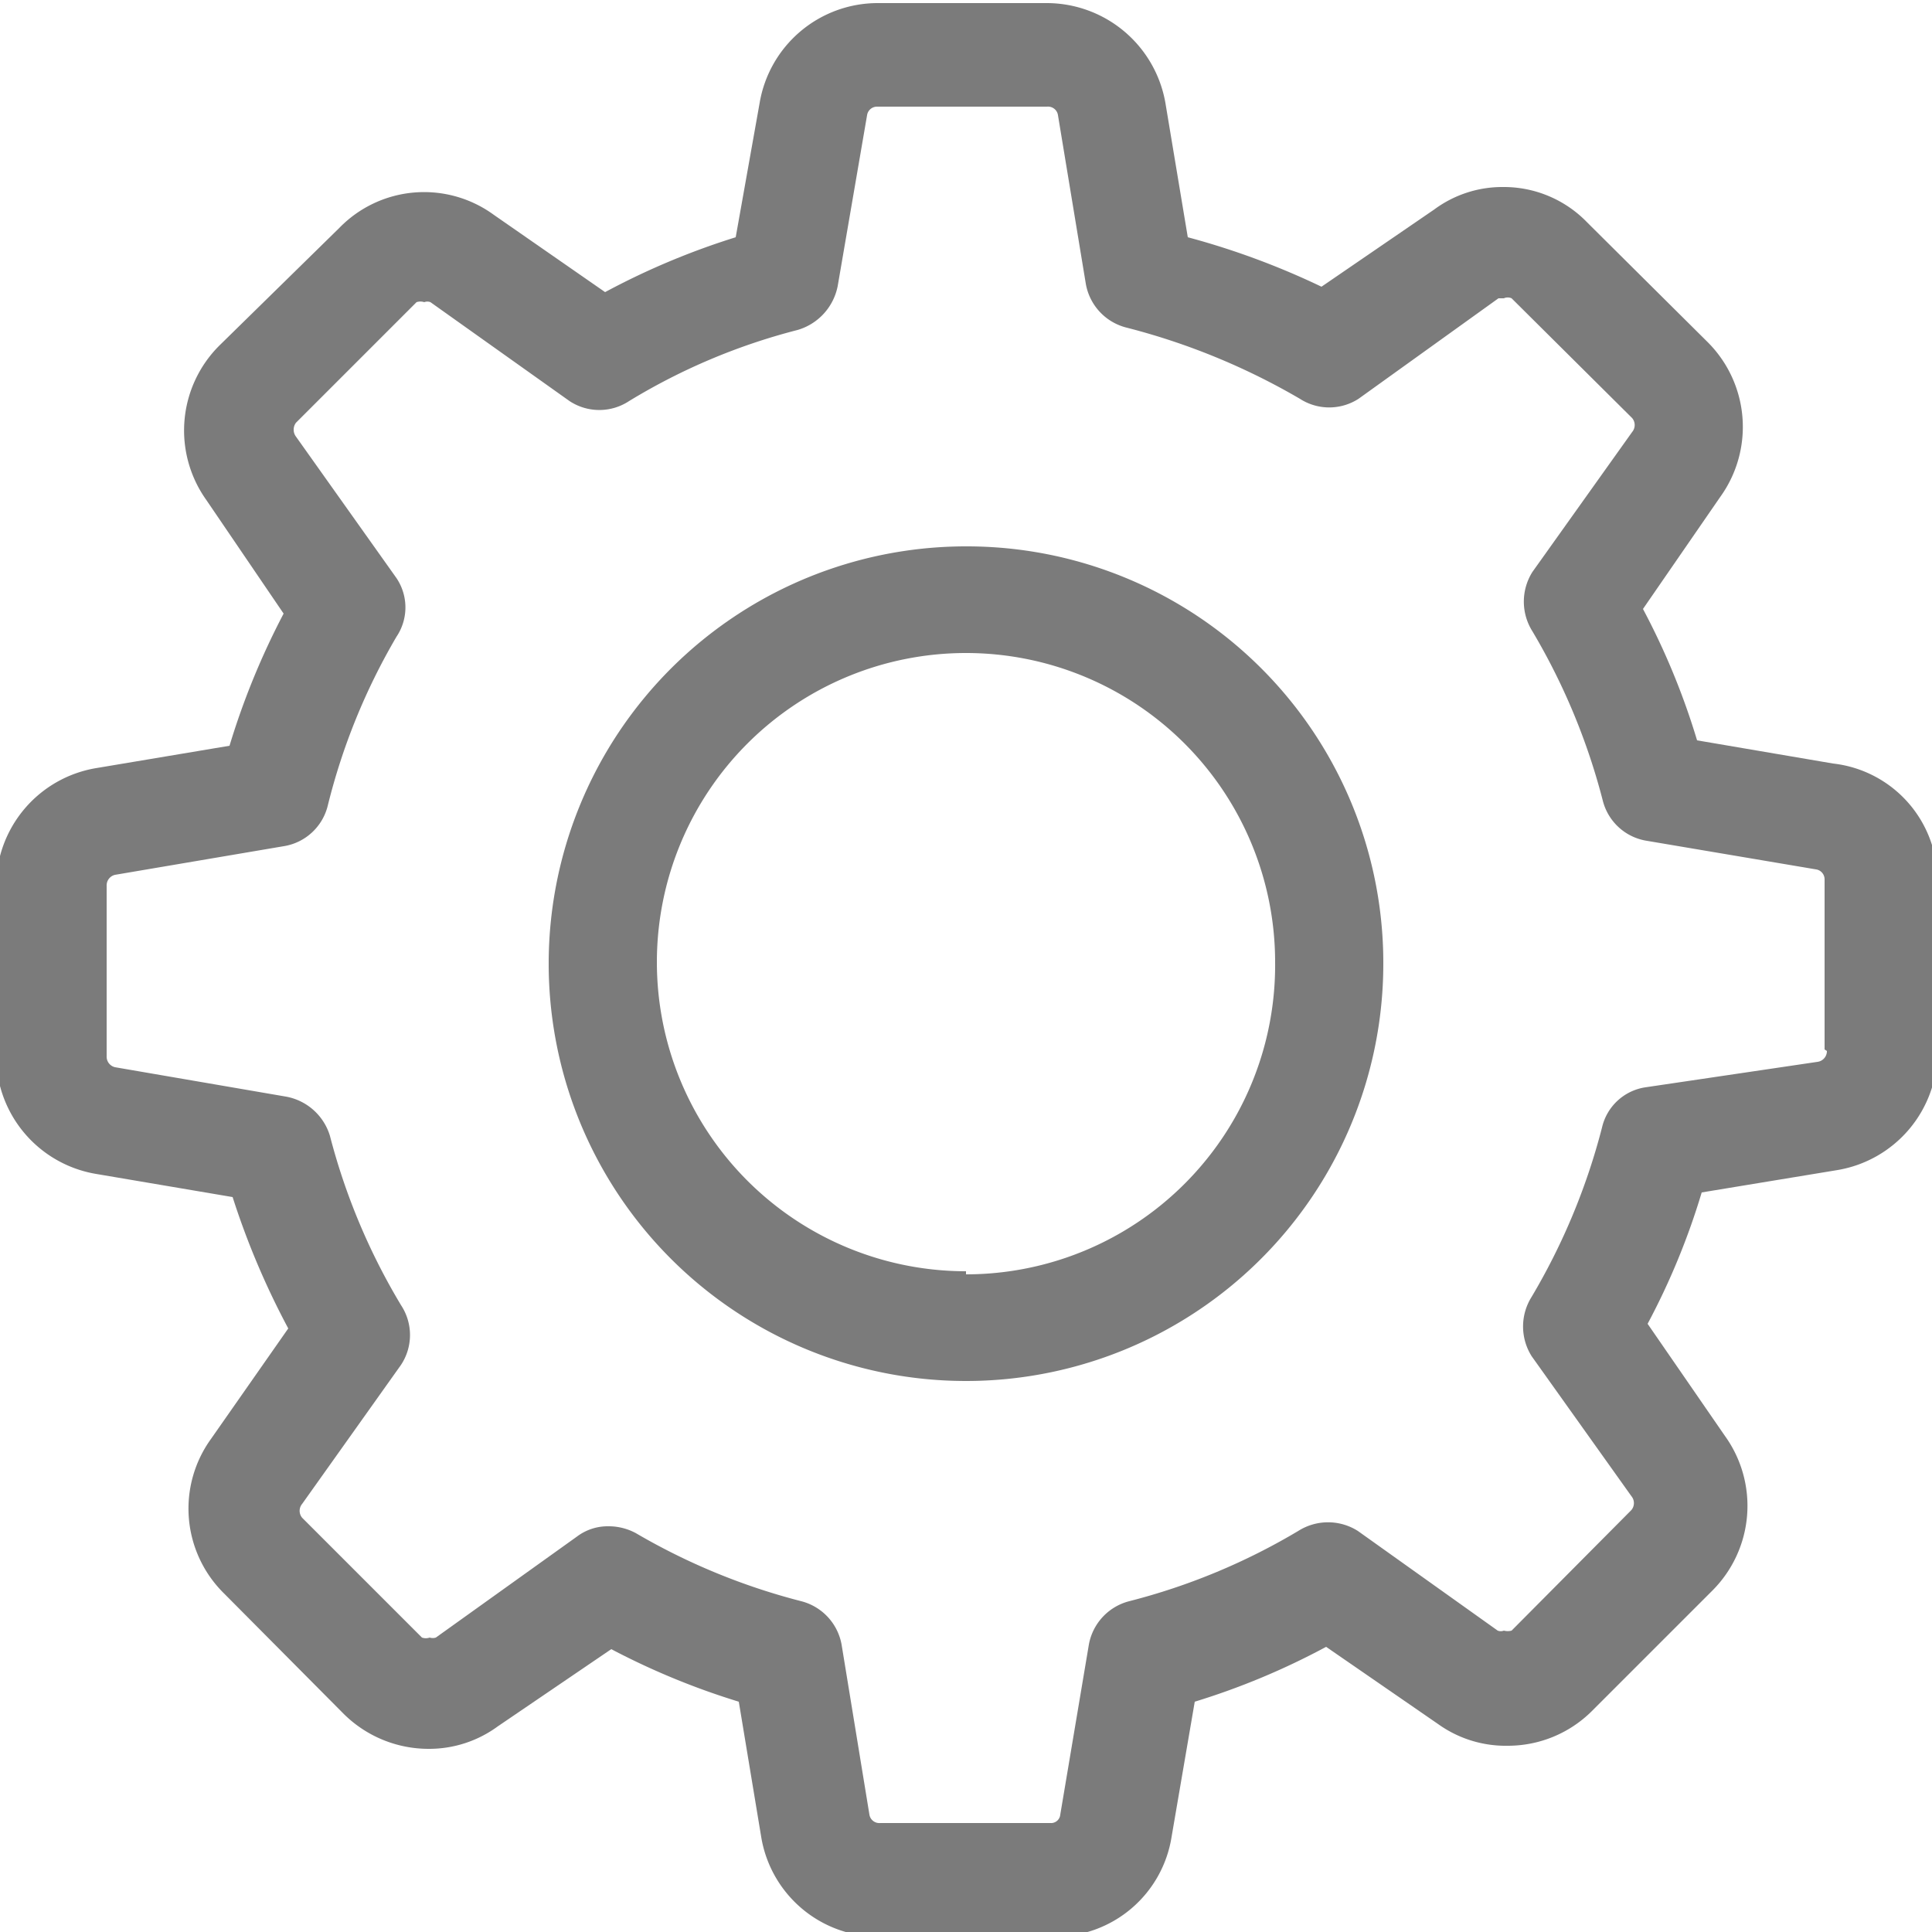 <svg id="Layer_1" data-name="Layer 1" xmlns="http://www.w3.org/2000/svg" xmlns:xlink="http://www.w3.org/1999/xlink" viewBox="0 0 25 25"><defs><style>.cls-1{fill:none;}.cls-2{clip-path:url(#clip-path);}.cls-3{fill:#7b7b7b;}</style><clipPath id="clip-path" transform="translate(-24.36 -22.93)"><rect class="cls-1" x="24.36" y="22.93" width="25" height="25"/></clipPath></defs><g class="cls-2"><path class="cls-3" d="M48.08,32.81l-1.76-.3a9.35,9.35,0,0,0-.7-1.7l1-1.45a1.55,1.55,0,0,0-.16-2l-1.56-1.55a1.5,1.5,0,0,0-1.09-.46,1.48,1.48,0,0,0-.89.29l-1.46,1A10,10,0,0,0,39.73,26l-.29-1.74a1.56,1.56,0,0,0-1.53-1.29h-2.2a1.55,1.55,0,0,0-1.52,1.29L33.88,26a9.6,9.6,0,0,0-1.69.71l-1.44-1a1.53,1.53,0,0,0-2,.17L27.2,27.4a1.55,1.55,0,0,0-.17,2l1,1.47a9.75,9.75,0,0,0-.7,1.71l-1.73.29a1.55,1.55,0,0,0-1.29,1.53v2.19a1.55,1.55,0,0,0,1.29,1.53l1.77.3a10.2,10.2,0,0,0,.72,1.7l-1,1.43a1.54,1.54,0,0,0,.17,2l1.55,1.56a1.56,1.56,0,0,0,1.1.45,1.5,1.5,0,0,0,.89-.29l1.47-1a9.54,9.54,0,0,0,1.65.68l.29,1.75a1.54,1.54,0,0,0,1.52,1.29H38a1.53,1.53,0,0,0,1.52-1.29l.3-1.75a9.39,9.39,0,0,0,1.7-.71l1.45,1a1.5,1.5,0,0,0,.9.28,1.54,1.54,0,0,0,1.09-.45l1.56-1.56a1.55,1.55,0,0,0,.16-2l-1-1.45a9.23,9.23,0,0,0,.7-1.7l1.76-.29a1.55,1.55,0,0,0,1.29-1.53v-2.2A1.52,1.52,0,0,0,48.08,32.81ZM48,36.53a.14.14,0,0,1-.12.14L45.65,37a.68.68,0,0,0-.56.52,8.39,8.39,0,0,1-.91,2.19.72.72,0,0,0,0,.77l1.29,1.81a.14.14,0,0,1,0,.18l-1.55,1.56a.19.19,0,0,1-.1,0,.11.11,0,0,1-.08,0l-1.81-1.29a.72.72,0,0,0-.77,0,8.25,8.25,0,0,1-2.19.91.71.71,0,0,0-.52.56l-.37,2.2a.12.12,0,0,1-.13.11h-2.2a.13.13,0,0,1-.14-.11l-.36-2.2a.71.71,0,0,0-.52-.56,8.33,8.33,0,0,1-2.14-.88.74.74,0,0,0-.36-.09.66.66,0,0,0-.4.13L30,44.12a.13.13,0,0,1-.08,0,.15.15,0,0,1-.1,0l-1.55-1.55a.14.14,0,0,1,0-.18l1.28-1.8a.7.7,0,0,0,0-.77,8.28,8.28,0,0,1-.92-2.19.73.73,0,0,0-.57-.51l-2.21-.38a.14.14,0,0,1-.11-.14V34.39a.14.14,0,0,1,.11-.14l2.18-.37a.7.7,0,0,0,.57-.52,8.2,8.2,0,0,1,.89-2.19.68.68,0,0,0,0-.76l-1.3-1.83a.15.15,0,0,1,0-.18l1.56-1.56a.16.16,0,0,1,.1,0,.11.11,0,0,1,.08,0l1.8,1.28a.7.7,0,0,0,.77,0,8,8,0,0,1,2.18-.92.74.74,0,0,0,.52-.57l.38-2.21a.13.13,0,0,1,.13-.11h2.2a.13.13,0,0,1,.14.11l.36,2.18a.71.71,0,0,0,.53.57,8.74,8.74,0,0,1,2.24.92.7.7,0,0,0,.76,0l1.81-1.3.07,0a.12.12,0,0,1,.1,0l1.56,1.55a.14.14,0,0,1,0,.18l-1.29,1.81a.72.72,0,0,0,0,.77,8.39,8.39,0,0,1,.91,2.19.7.7,0,0,0,.57.52l2.19.37a.13.13,0,0,1,.11.13v2.2Z" transform="translate(-24.36 -22.93)"/><path class="cls-3" d="M36.86,30a5.4,5.4,0,1,0,5.4,5.39A5.39,5.39,0,0,0,36.86,30Zm0,9.38a4,4,0,1,1,4-4A4,4,0,0,1,36.86,39.42Z" transform="translate(-24.36 -22.93)"/></g></svg>
